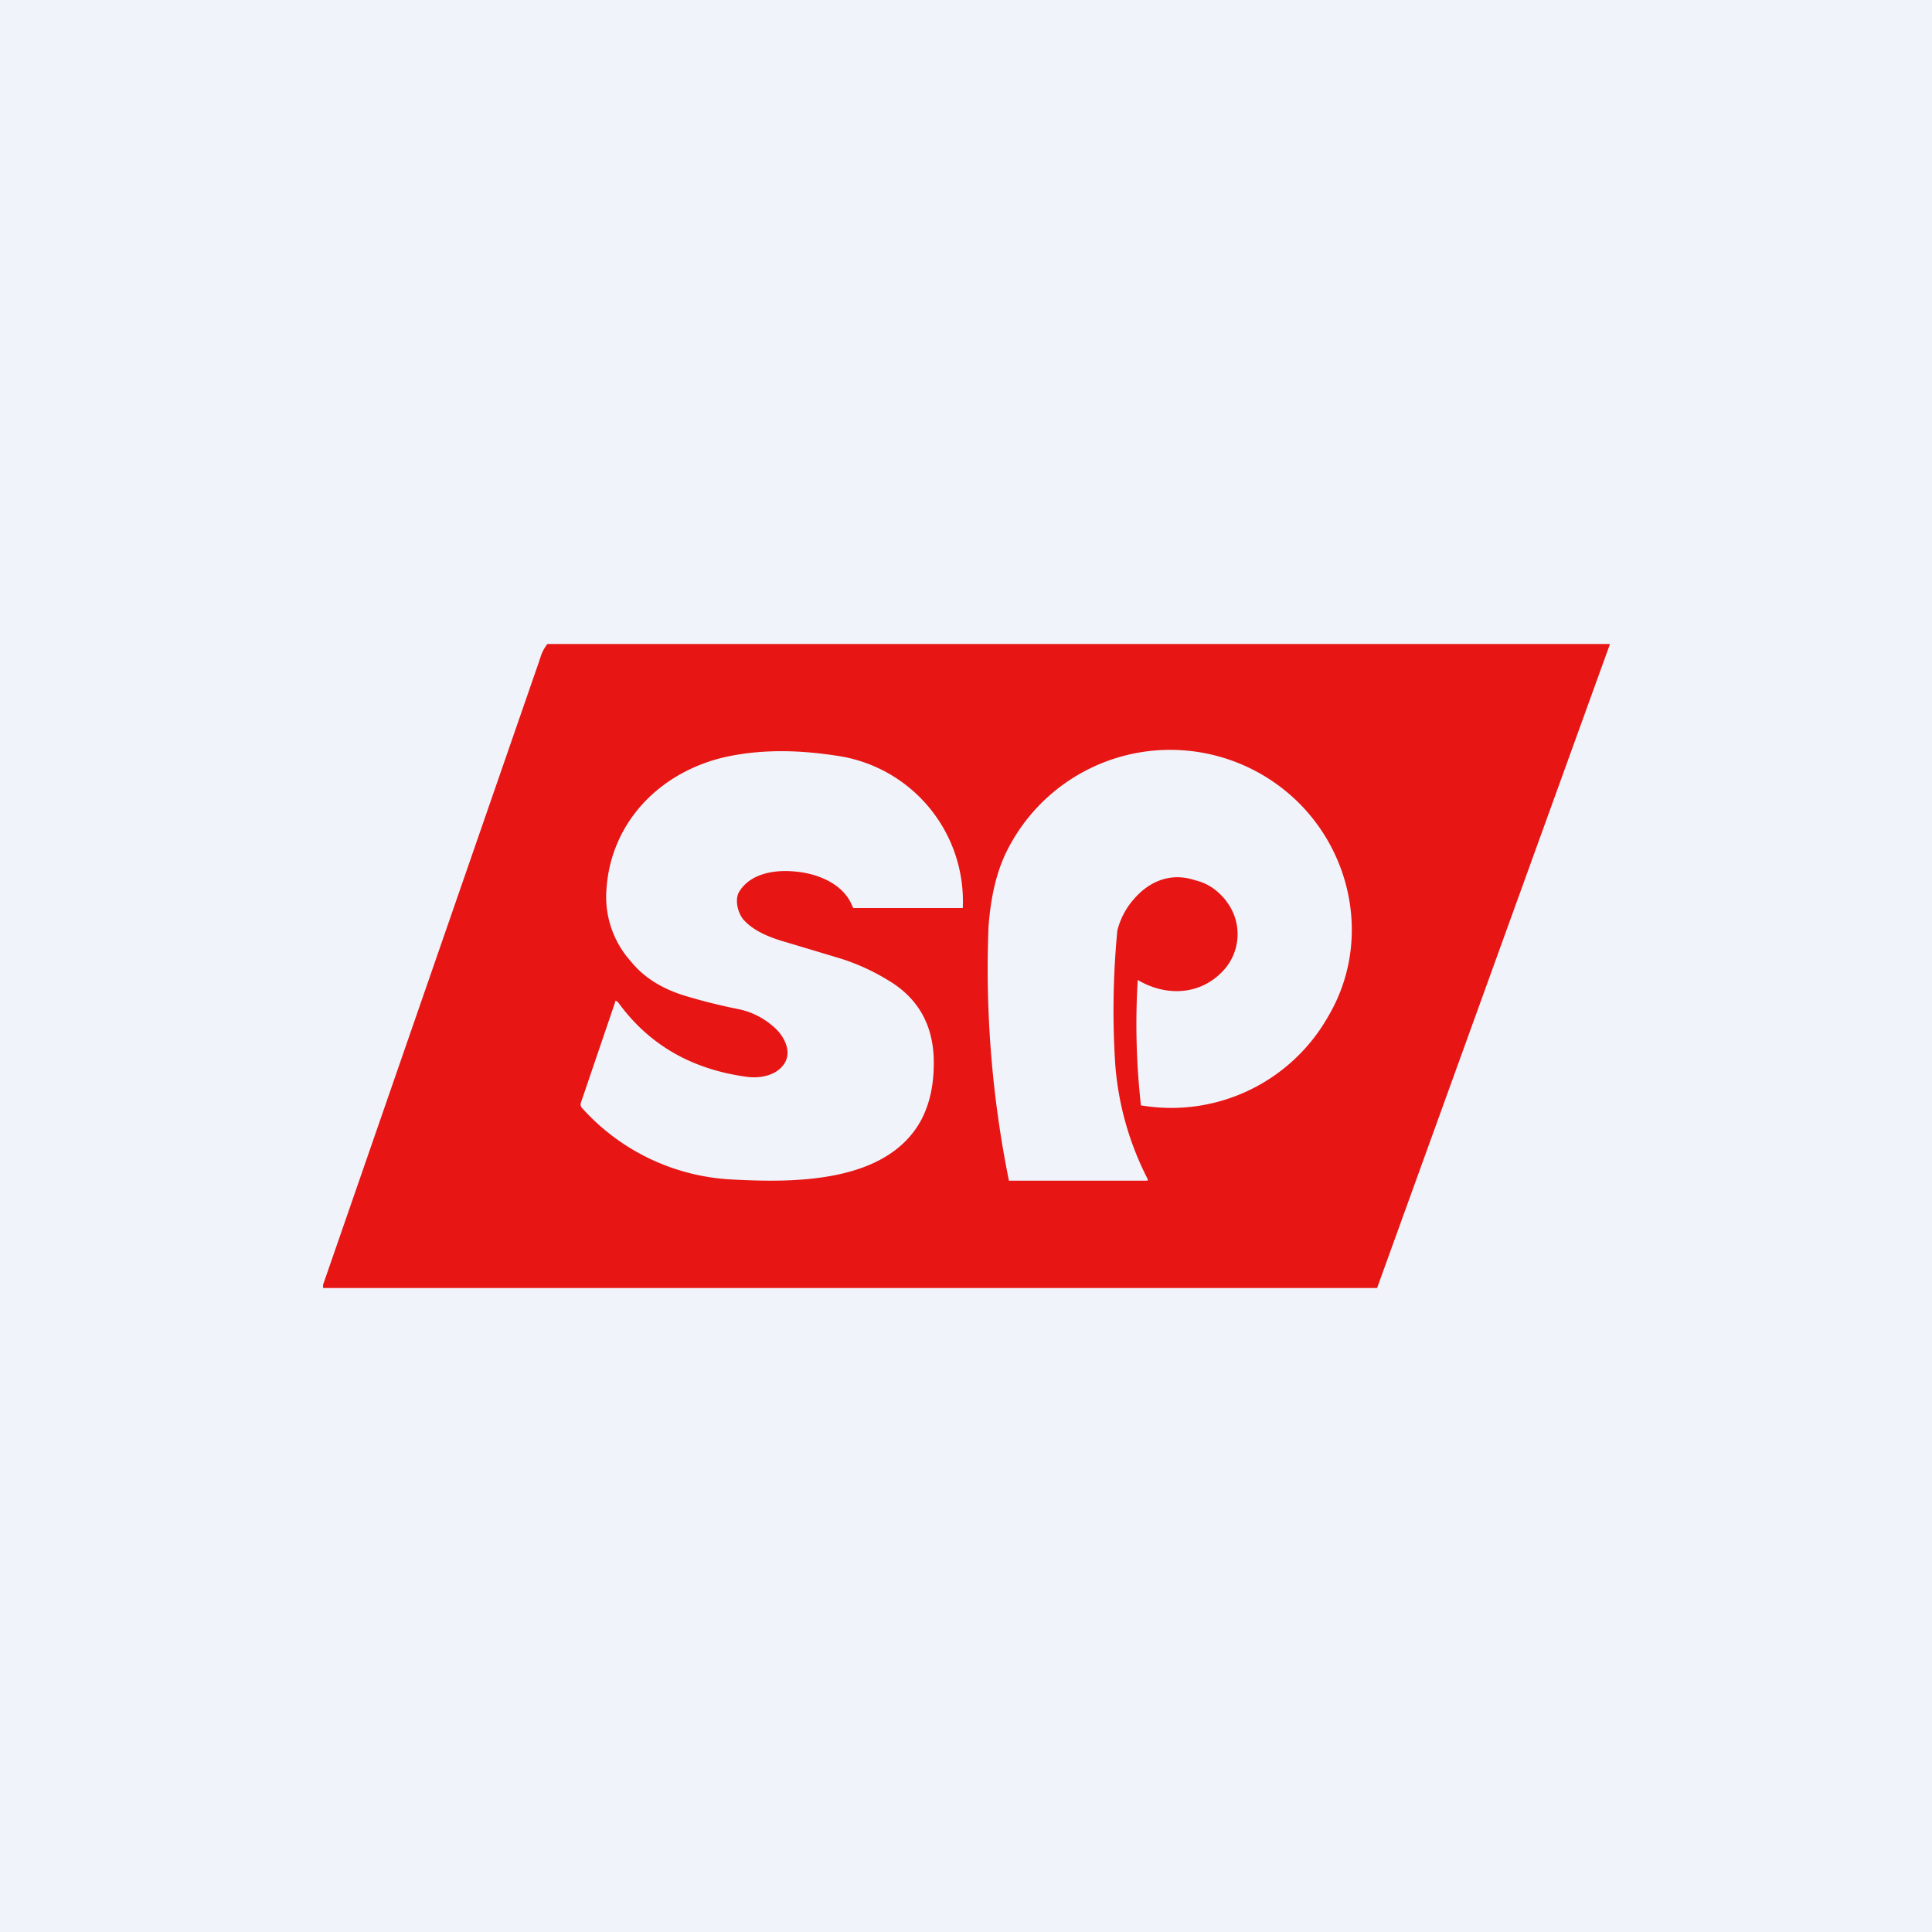 <!-- by TradingView --><svg width="18" height="18" viewBox="0 0 18 18" xmlns="http://www.w3.org/2000/svg"><path fill="#F0F3FA" d="M0 0h18v18H0z"/><path fill-rule="evenodd" d="m15 6-2.17 6H3.01v-.03l2.01-5.8.02-.06A.37.37 0 0 1 5.1 6H15ZM7.3 9.92c.09-.12 0-.28-.1-.36a.7.7 0 0 0-.33-.16 5.43 5.43 0 0 1-.48-.12c-.2-.06-.38-.16-.51-.32a.9.9 0 0 1-.23-.67c.04-.65.53-1.13 1.17-1.25.32-.06.64-.05.97 0a1.37 1.37 0 0 1 1.18 1.42H7.95l-.01-.02c-.08-.2-.31-.3-.53-.32-.2-.02-.43.02-.53.2-.03.07-.01.17.04.24.1.12.27.18.41.22l.5.15a2 2 0 0 1 .44.2c.29.17.43.43.43.77 0 .19-.03.37-.12.54-.32.58-1.17.58-1.74.55a2.01 2.01 0 0 1-1.42-.67.05.05 0 0 1-.01-.04l.32-.94c0-.02.01-.02.03 0 .29.4.69.62 1.18.69.12.02.28 0 .36-.11Zm4.12-1.53a.5.5 0 0 1-.02.65c-.21.23-.53.25-.8.09a6.81 6.81 0 0 0 .03 1.17h.01a1.68 1.68 0 0 0 1.74-.84c.38-.65.24-1.48-.3-2a1.7 1.7 0 0 0-2.7.47c-.1.2-.15.44-.17.7A9.94 9.94 0 0 0 9.4 11h1.28c.01 0 .02 0 .01-.02a2.8 2.8 0 0 1-.3-1.07 7.8 7.8 0 0 1 .02-1.24.7.7 0 0 1 .16-.3c.15-.17.35-.24.56-.17.13.03.22.1.3.2Z" fill="#E71514"/></svg>